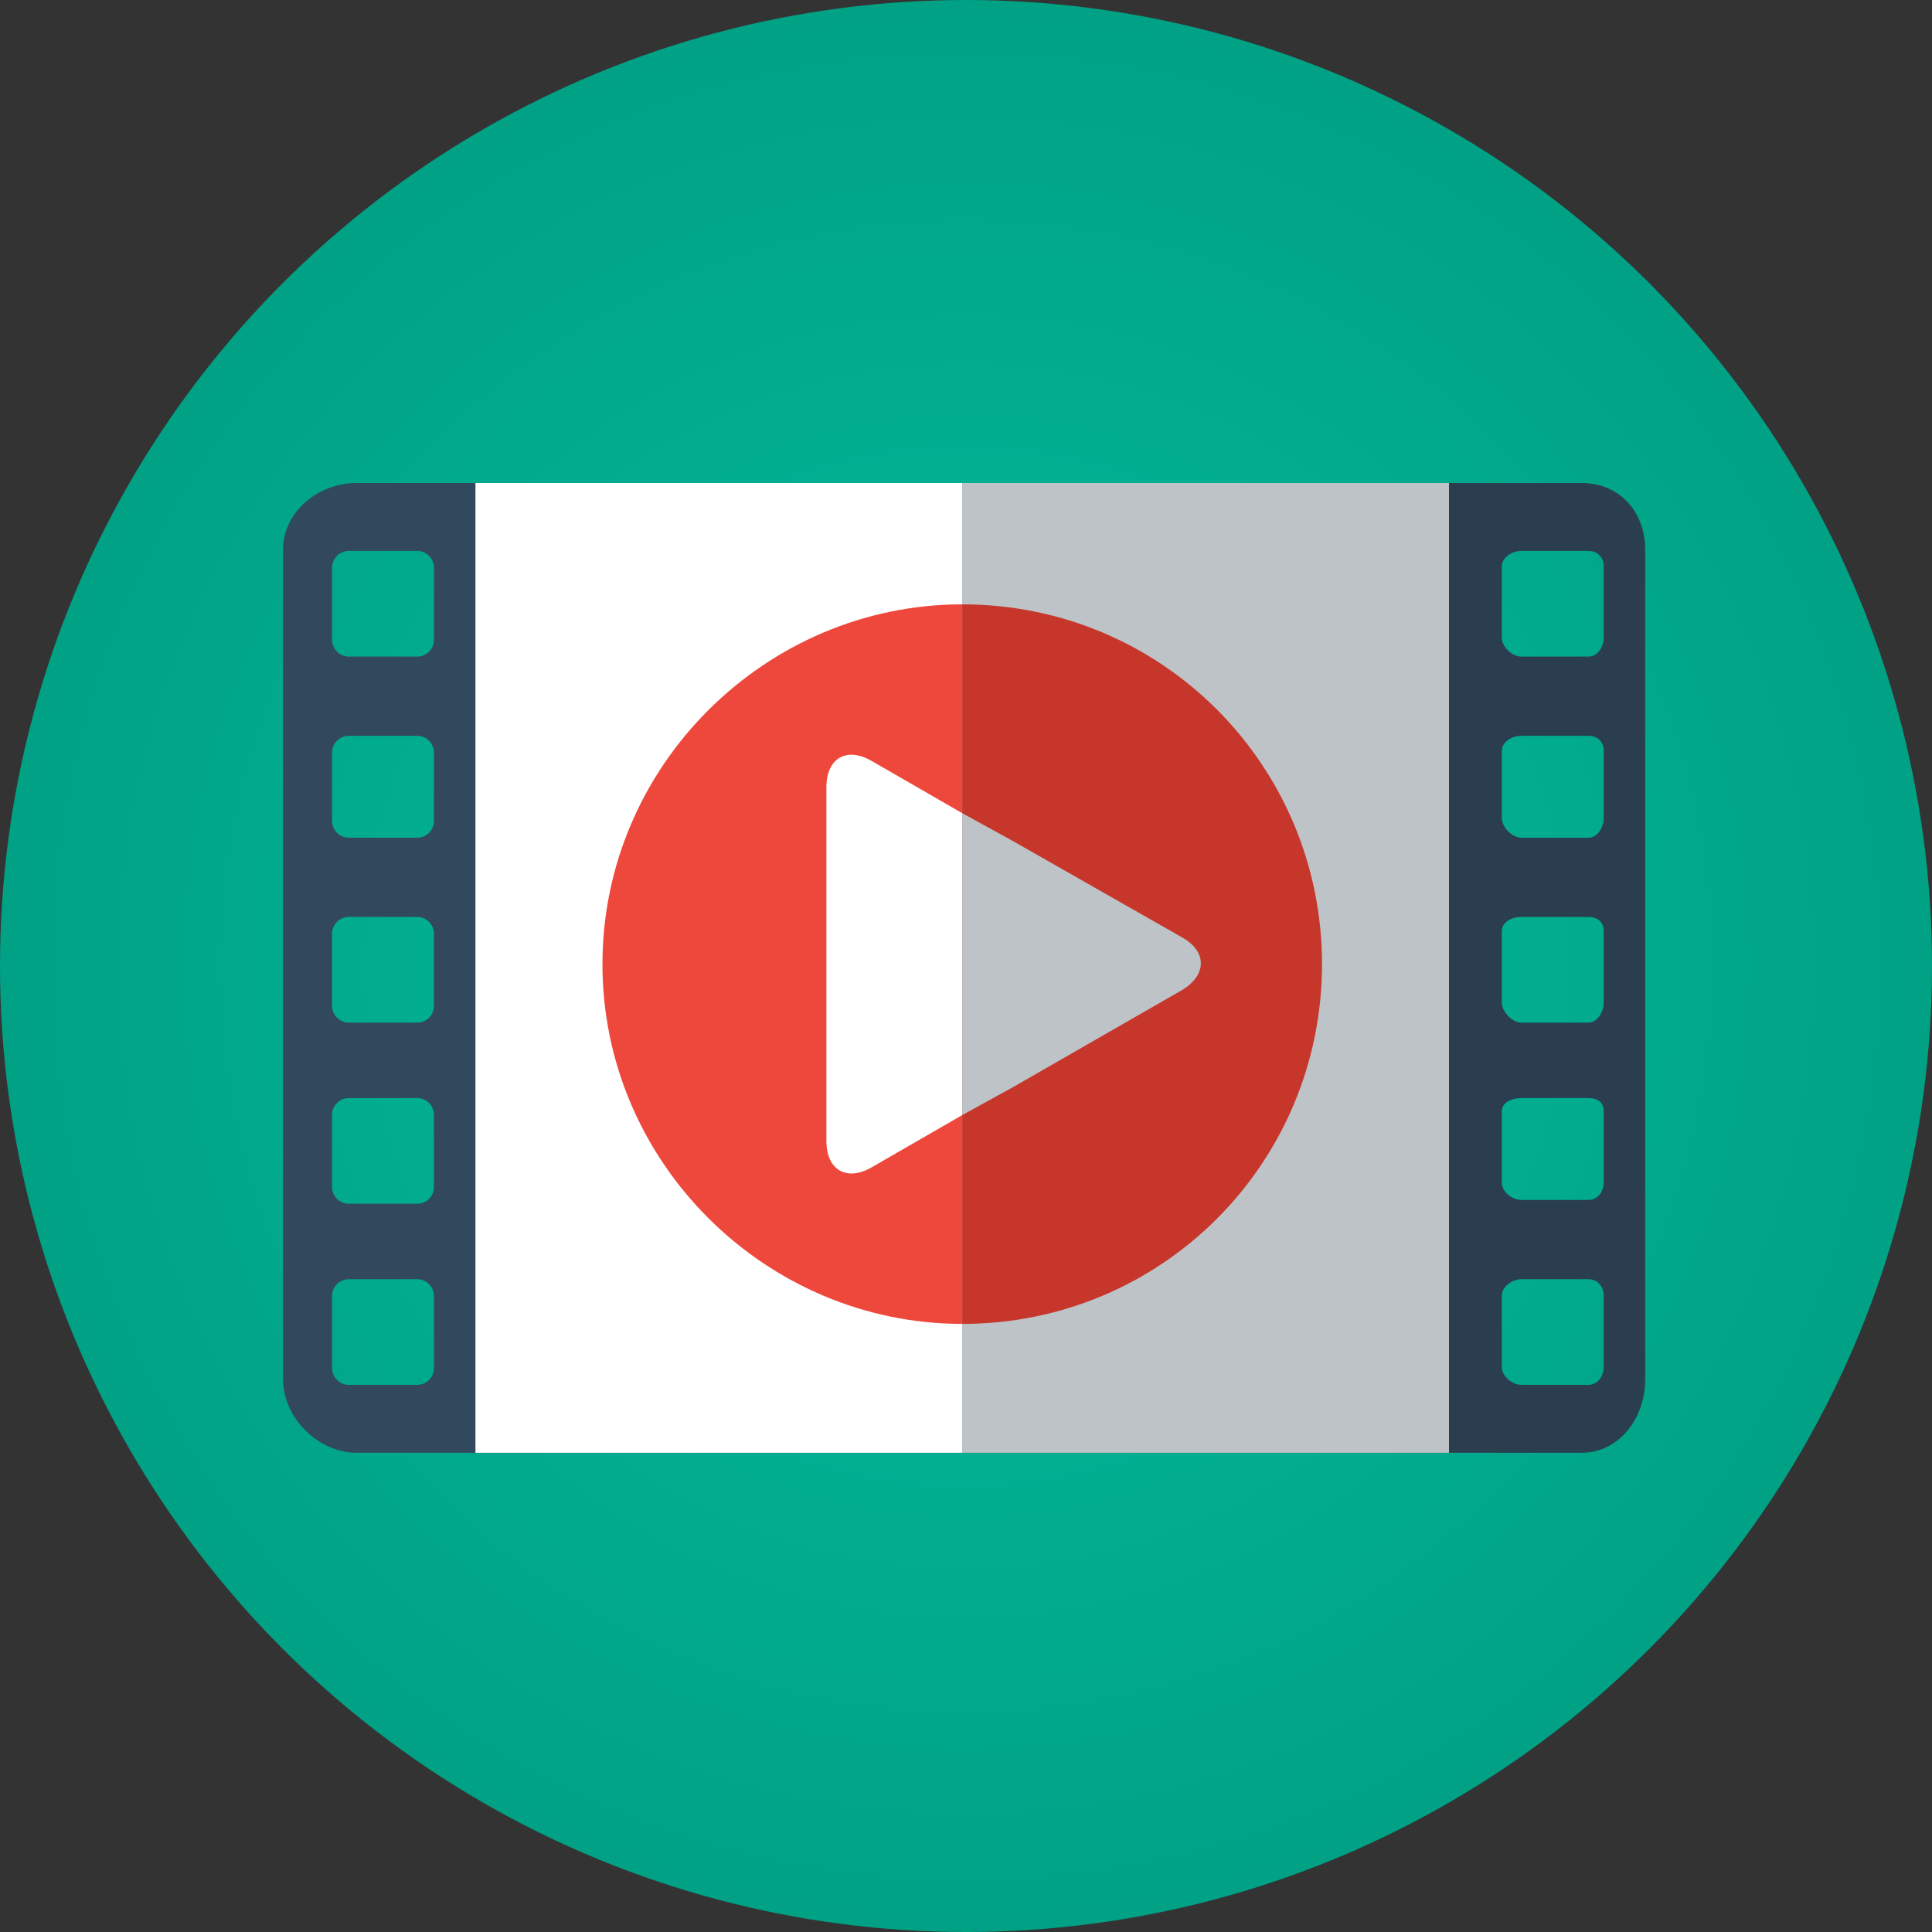 <?xml version="1.0" encoding="iso-8859-1"?>
<!-- Generator: Adobe Illustrator 19.0.0, SVG Export Plug-In . SVG Version: 6.00 Build 0)  -->
<svg version="1.1" id="Layer_1" xmlns="http://www.w3.org/2000/svg" xmlns:xlink="http://www.w3.org/1999/xlink" x="0px" y="0px"
	 viewBox="0 0 512 512" style="enable-background:new 0 0 512 512;" xml:space="preserve">
<rect x="0" y="0" width="512" height="512" fill="#333333" stroke="none"/>
<g id="Others">
</g>
<g id="Design">
</g>
<g id="SEO_x2F__Web">
	<g id="video">
		
			<radialGradient id="SVGID_1_" cx="256" cy="258" r="256" gradientTransform="matrix(1 0 0 -1 0 514)" gradientUnits="userSpaceOnUse">
			<stop  offset="0" style="stop-color:#04BE9E"/>
			<stop  offset="1" style="stop-color:#00A185"/>
		</radialGradient>
		<circle style="fill:url(#SVGID_1_);" cx="256" cy="256" r="256"/>
		<g>
			<g>
				<path style="fill:#2A3E4F;" d="M419.106,128H255v257h164.106c10.117,0,16.894-9.322,16.894-19.438V145.751
					C436,135.635,429.224,128,419.106,128z M425,362.285c0,2.443-1.607,4.715-4.051,4.715h-17.771c-2.445,0-5.178-2.271-5.178-4.715
					v-18.883c0-2.444,2.732-4.402,5.178-4.402h17.771c2.443,0,4.051,1.958,4.051,4.402V362.285z M425,313.411
					c0,2.444-1.607,4.589-4.051,4.589h-17.771c-2.445,0-5.178-2.145-5.178-4.589v-18.884c0-2.443,2.732-3.527,5.178-3.527h17.771
					c2.443,0,4.051,1.084,4.051,3.527V313.411z M425,265.648c0,2.443-1.607,5.352-4.051,5.352h-17.771
					c-2.445,0-5.178-2.908-5.178-5.352v-18.884c0-2.444,2.732-3.765,5.178-3.765h17.771c2.443,0,4.051,1.32,4.051,3.765V265.648z
					 M425,216.773c0,2.444-1.607,5.227-4.051,5.227h-17.771c-2.445,0-5.178-2.782-5.178-5.227v-17.771
					c0-2.444,2.732-4.002,5.178-4.002h17.771c2.443,0,4.051,1.558,4.051,4.002V216.773z M425,169.011
					c0,2.444-1.607,4.989-4.051,4.989h-17.771c-2.445,0-5.178-2.545-5.178-4.989v-18.883c0-2.444,2.732-4.128,5.178-4.128h17.771
					c2.443,0,4.051,1.684,4.051,4.128V169.011z"/>
			</g>
			<g>
				<path style="fill:#32495D;" d="M94.449,128C84.333,128,75,135.635,75,145.751v219.812C75,375.678,84.333,385,94.449,385H255V128
					H94.449z M115,362.557c0,2.454-1.989,4.443-4.443,4.443H92.443c-2.454,0-4.443-1.989-4.443-4.443v-19.113
					c0-2.454,1.989-4.443,4.443-4.443h18.113c2.454,0,4.443,1.989,4.443,4.443L115,362.557L115,362.557z M115,314.558
					c0,2.453-1.989,4.442-4.443,4.442H92.443c-2.454,0-4.443-1.989-4.443-4.442v-19.115c0-2.453,1.989-4.442,4.443-4.442h18.113
					c2.454,0,4.443,1.989,4.443,4.442L115,314.558L115,314.558z M115,266.558c0,2.453-1.989,4.442-4.443,4.442H92.443
					c-2.454,0-4.443-1.989-4.443-4.442v-19.115c0-2.453,1.989-4.442,4.443-4.442h18.113c2.454,0,4.443,1.989,4.443,4.442
					L115,266.558L115,266.558z M115,217.557c0,2.454-1.989,4.443-4.443,4.443H92.443c-2.454,0-4.443-1.989-4.443-4.443v-18.113
					c0-2.454,1.989-4.443,4.443-4.443h18.113c2.454,0,4.443,1.989,4.443,4.443L115,217.557L115,217.557z M115,169.557
					c0,2.454-1.989,4.443-4.443,4.443H92.443c-2.454,0-4.443-1.989-4.443-4.443v-19.113c0-2.454,1.989-4.443,4.443-4.443h18.113
					c2.454,0,4.443,1.989,4.443,4.443L115,169.557L115,169.557z"/>
			</g>
			<rect x="255" y="128" style="fill:#BDC3C7;" width="129" height="257"/>
			<rect x="126" y="128" style="fill:#FFFFFF;" width="129" height="257"/>
			<path style="fill:#EE483C;" d="M159.656,255.504c0,52.656,43.344,95.342,95.344,95.342V160.16
				C203,160.16,159.656,202.846,159.656,255.504z"/>
			<path style="fill:#C6362B;" d="M255,160.16v190.686c53,0,95.344-42.686,95.344-95.342C350.344,202.846,308,160.16,255,160.16z"/>
			<path style="fill:#FFFFFF;" d="M230.987,201.658c-6.662-3.846-11.987-0.699-11.987,6.996v93.697
				c0,7.694,5.35,10.842,12.012,6.996L255,295.508V215.5L230.987,201.658z"/>
			<path style="fill:#BDC3C7;" d="M313.422,248.508l-44.888-25.564L255,215.5v80.008l13.534-7.449l44.511-25.561
				C319.709,258.65,320.086,252.355,313.422,248.508z"/>
		</g>
	</g>
</g>
<g id="Finance__x2F__Money">
</g>
<g id="E-Commerce__x2F__Shopping">
</g>
<g id="Strategy">
</g>
<g>
</g>
<g>
</g>
<g>
</g>
<g>
</g>
<g>
</g>
<g>
</g>
<g>
</g>
<g>
</g>
<g>
</g>
<g>
</g>
<g>
</g>
<g>
</g>
<g>
</g>
<g>
</g>
<g>
</g>
</svg>
